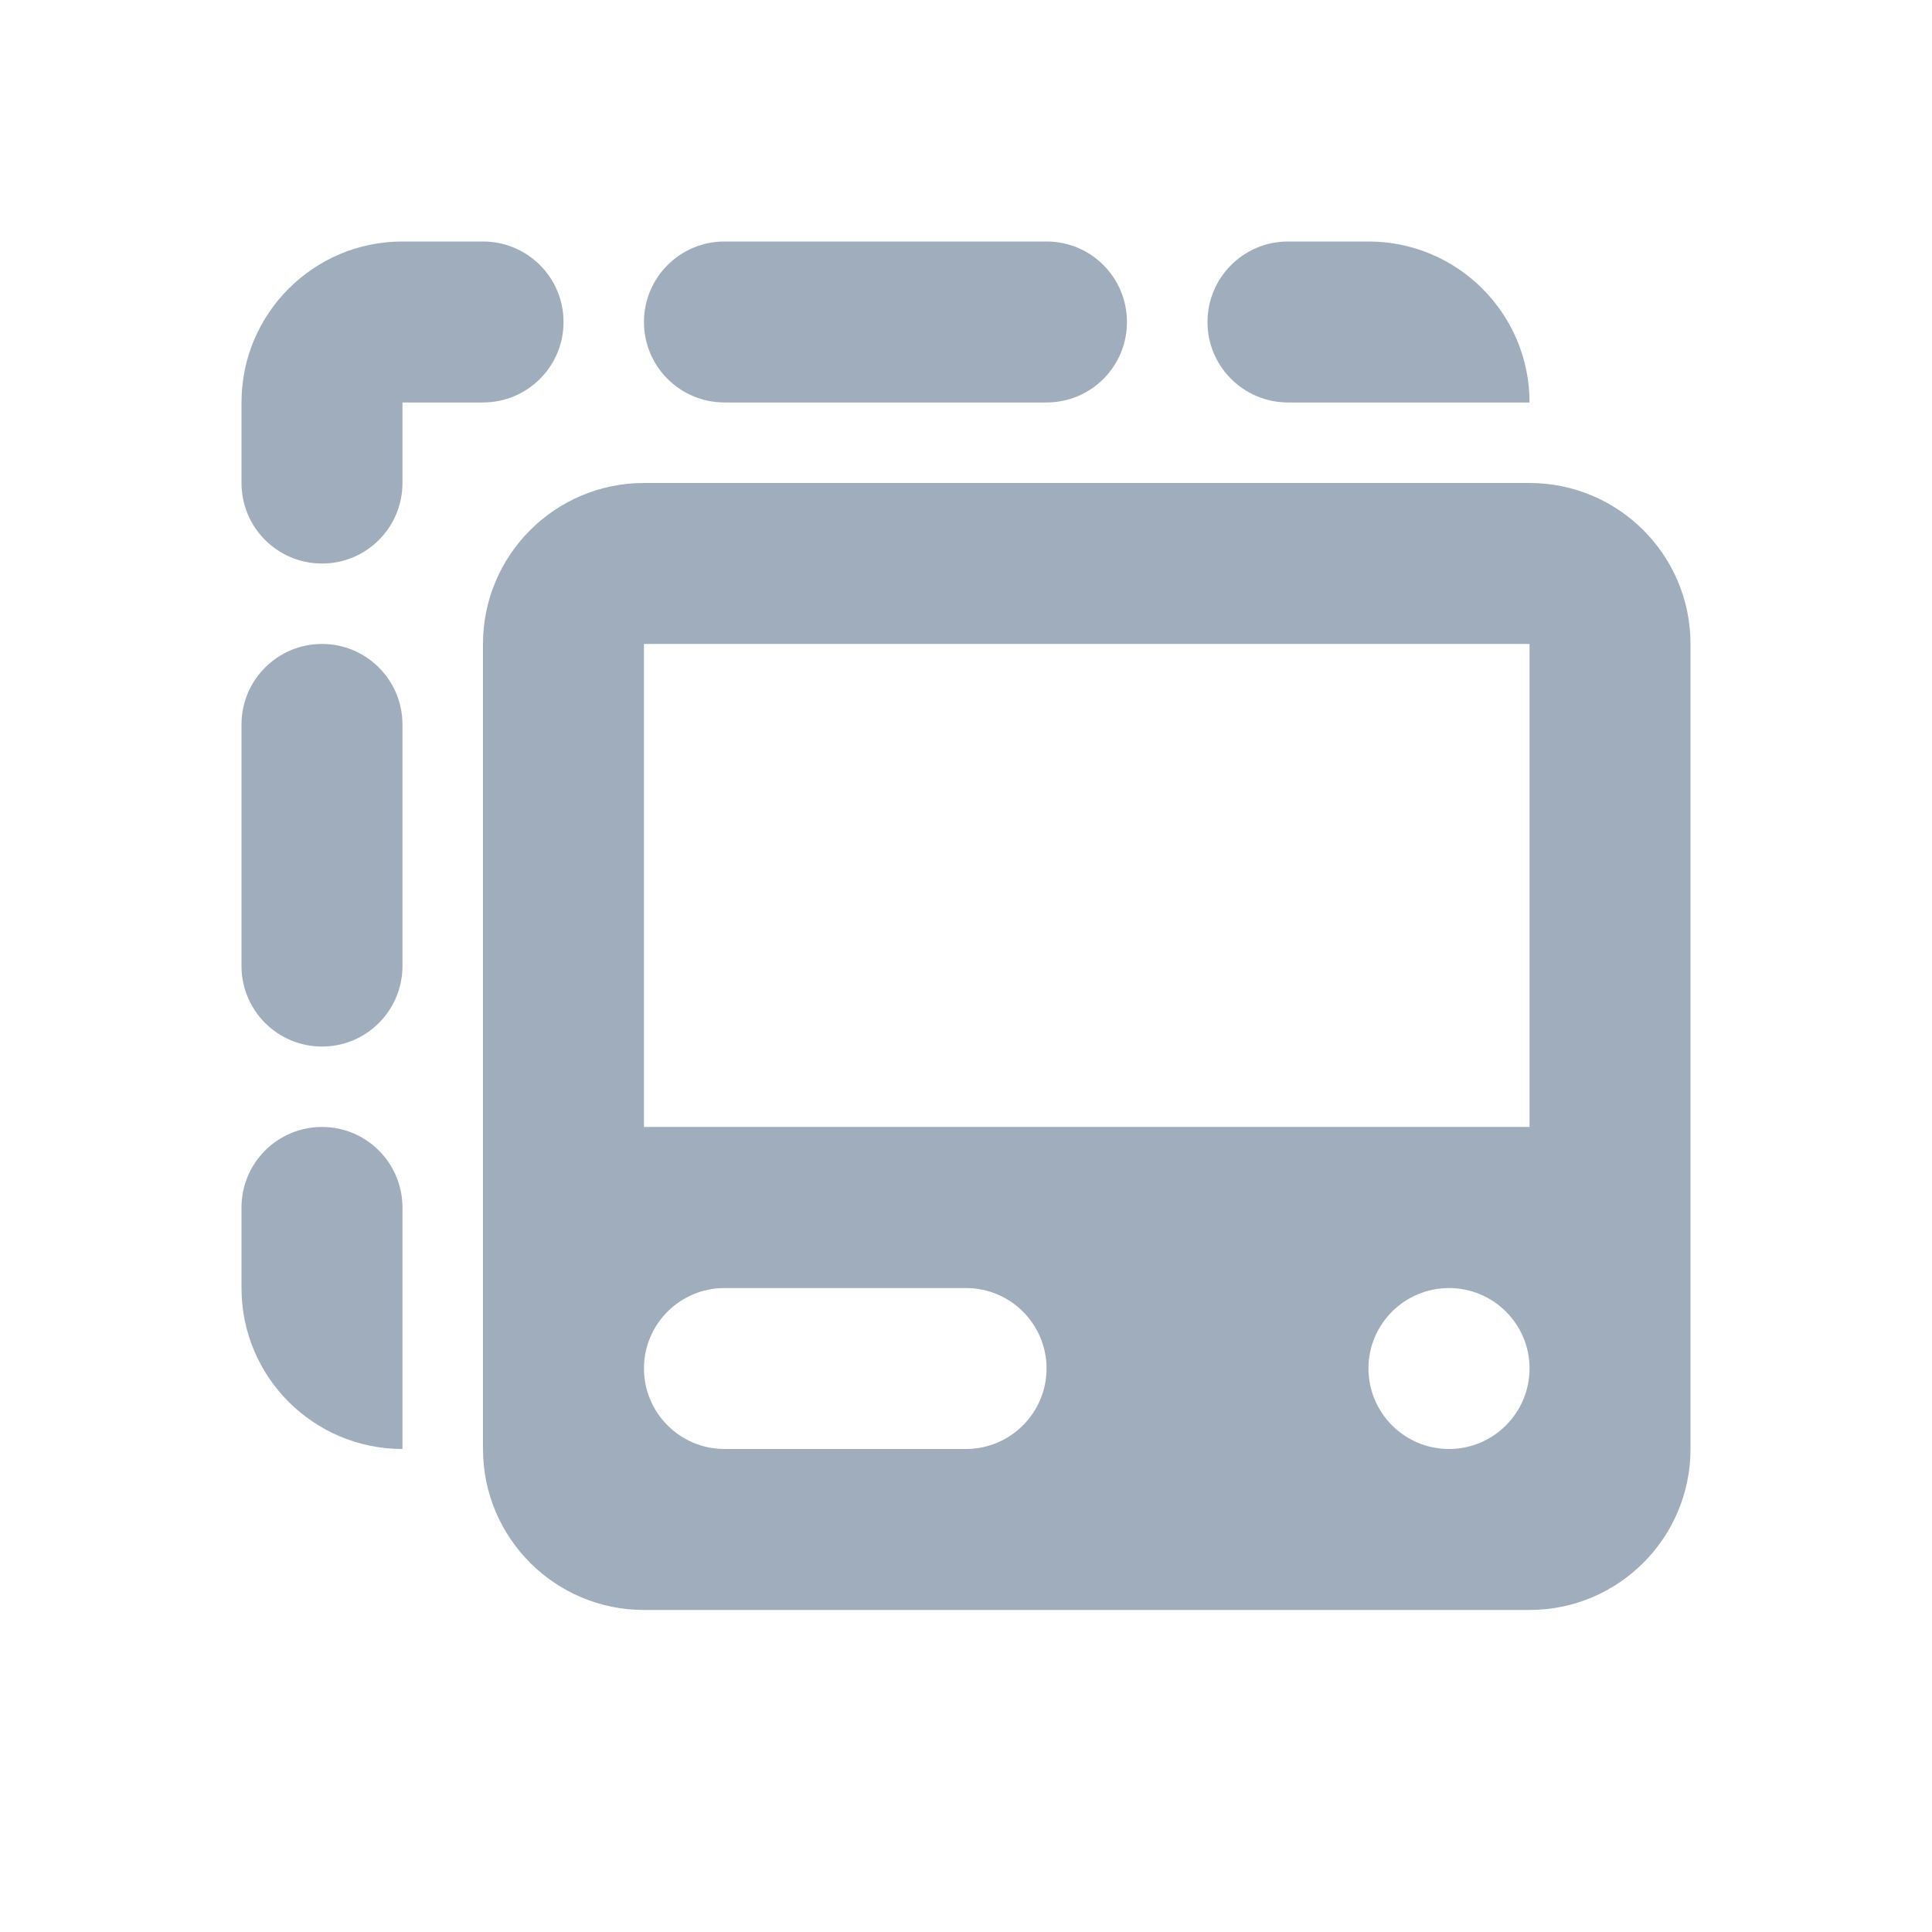 <svg width="16" height="16" viewBox="0 0 16 16" fill="none" xmlns="http://www.w3.org/2000/svg">
<path d="M2 4V3.333C2 2.597 2.597 2 3.333 2H4C4.368 2 4.667 2.298 4.667 2.667C4.667 3.035 4.368 3.333 4 3.333H3.333V4C3.333 4.368 3.035 4.667 2.667 4.667C2.298 4.667 2 4.368 2 4Z" fill="#9FADBC"/>
<path fill-rule="evenodd" clip-rule="evenodd" d="M4 5.333C4 4.597 4.597 4 5.333 4H12.667C13.403 4 14 4.597 14 5.333V12C14 12.736 13.403 13.333 12.667 13.333H5.333C4.597 13.333 4 12.736 4 12V5.333ZM5.333 5.333H12.667V9.333H5.333V5.333ZM12 12C11.632 12 11.333 11.701 11.333 11.333C11.333 10.965 11.632 10.667 12 10.667C12.368 10.667 12.667 10.965 12.667 11.333C12.667 11.701 12.368 12 12 12ZM5.333 11.333C5.333 11.701 5.632 12 6 12H8C8.368 12 8.667 11.701 8.667 11.333C8.667 10.965 8.368 10.667 8 10.667H6C5.632 10.667 5.333 10.965 5.333 11.333Z" fill="#9FADBC"/>
<path d="M2.667 9.333C2.298 9.333 2 9.632 2 10V10.667C2 11.403 2.597 12 3.333 12V10C3.333 9.632 3.035 9.333 2.667 9.333Z" fill="#9FADBC"/>
<path d="M2 6C2 5.632 2.298 5.333 2.667 5.333C3.035 5.333 3.333 5.632 3.333 6V8C3.333 8.368 3.035 8.667 2.667 8.667C2.298 8.667 2 8.368 2 8V6Z" fill="#9FADBC"/>
<path d="M5.333 2.667C5.333 2.298 5.632 2 6 2H8.667C9.035 2 9.333 2.298 9.333 2.667C9.333 3.035 9.035 3.333 8.667 3.333H6C5.632 3.333 5.333 3.035 5.333 2.667Z" fill="#9FADBC"/>
<path d="M10.667 2C10.299 2 10 2.298 10 2.667C10 3.035 10.299 3.333 10.667 3.333H12.667C12.667 2.597 12.07 2 11.333 2H10.667Z" fill="#9FADBC"/>
</svg>

